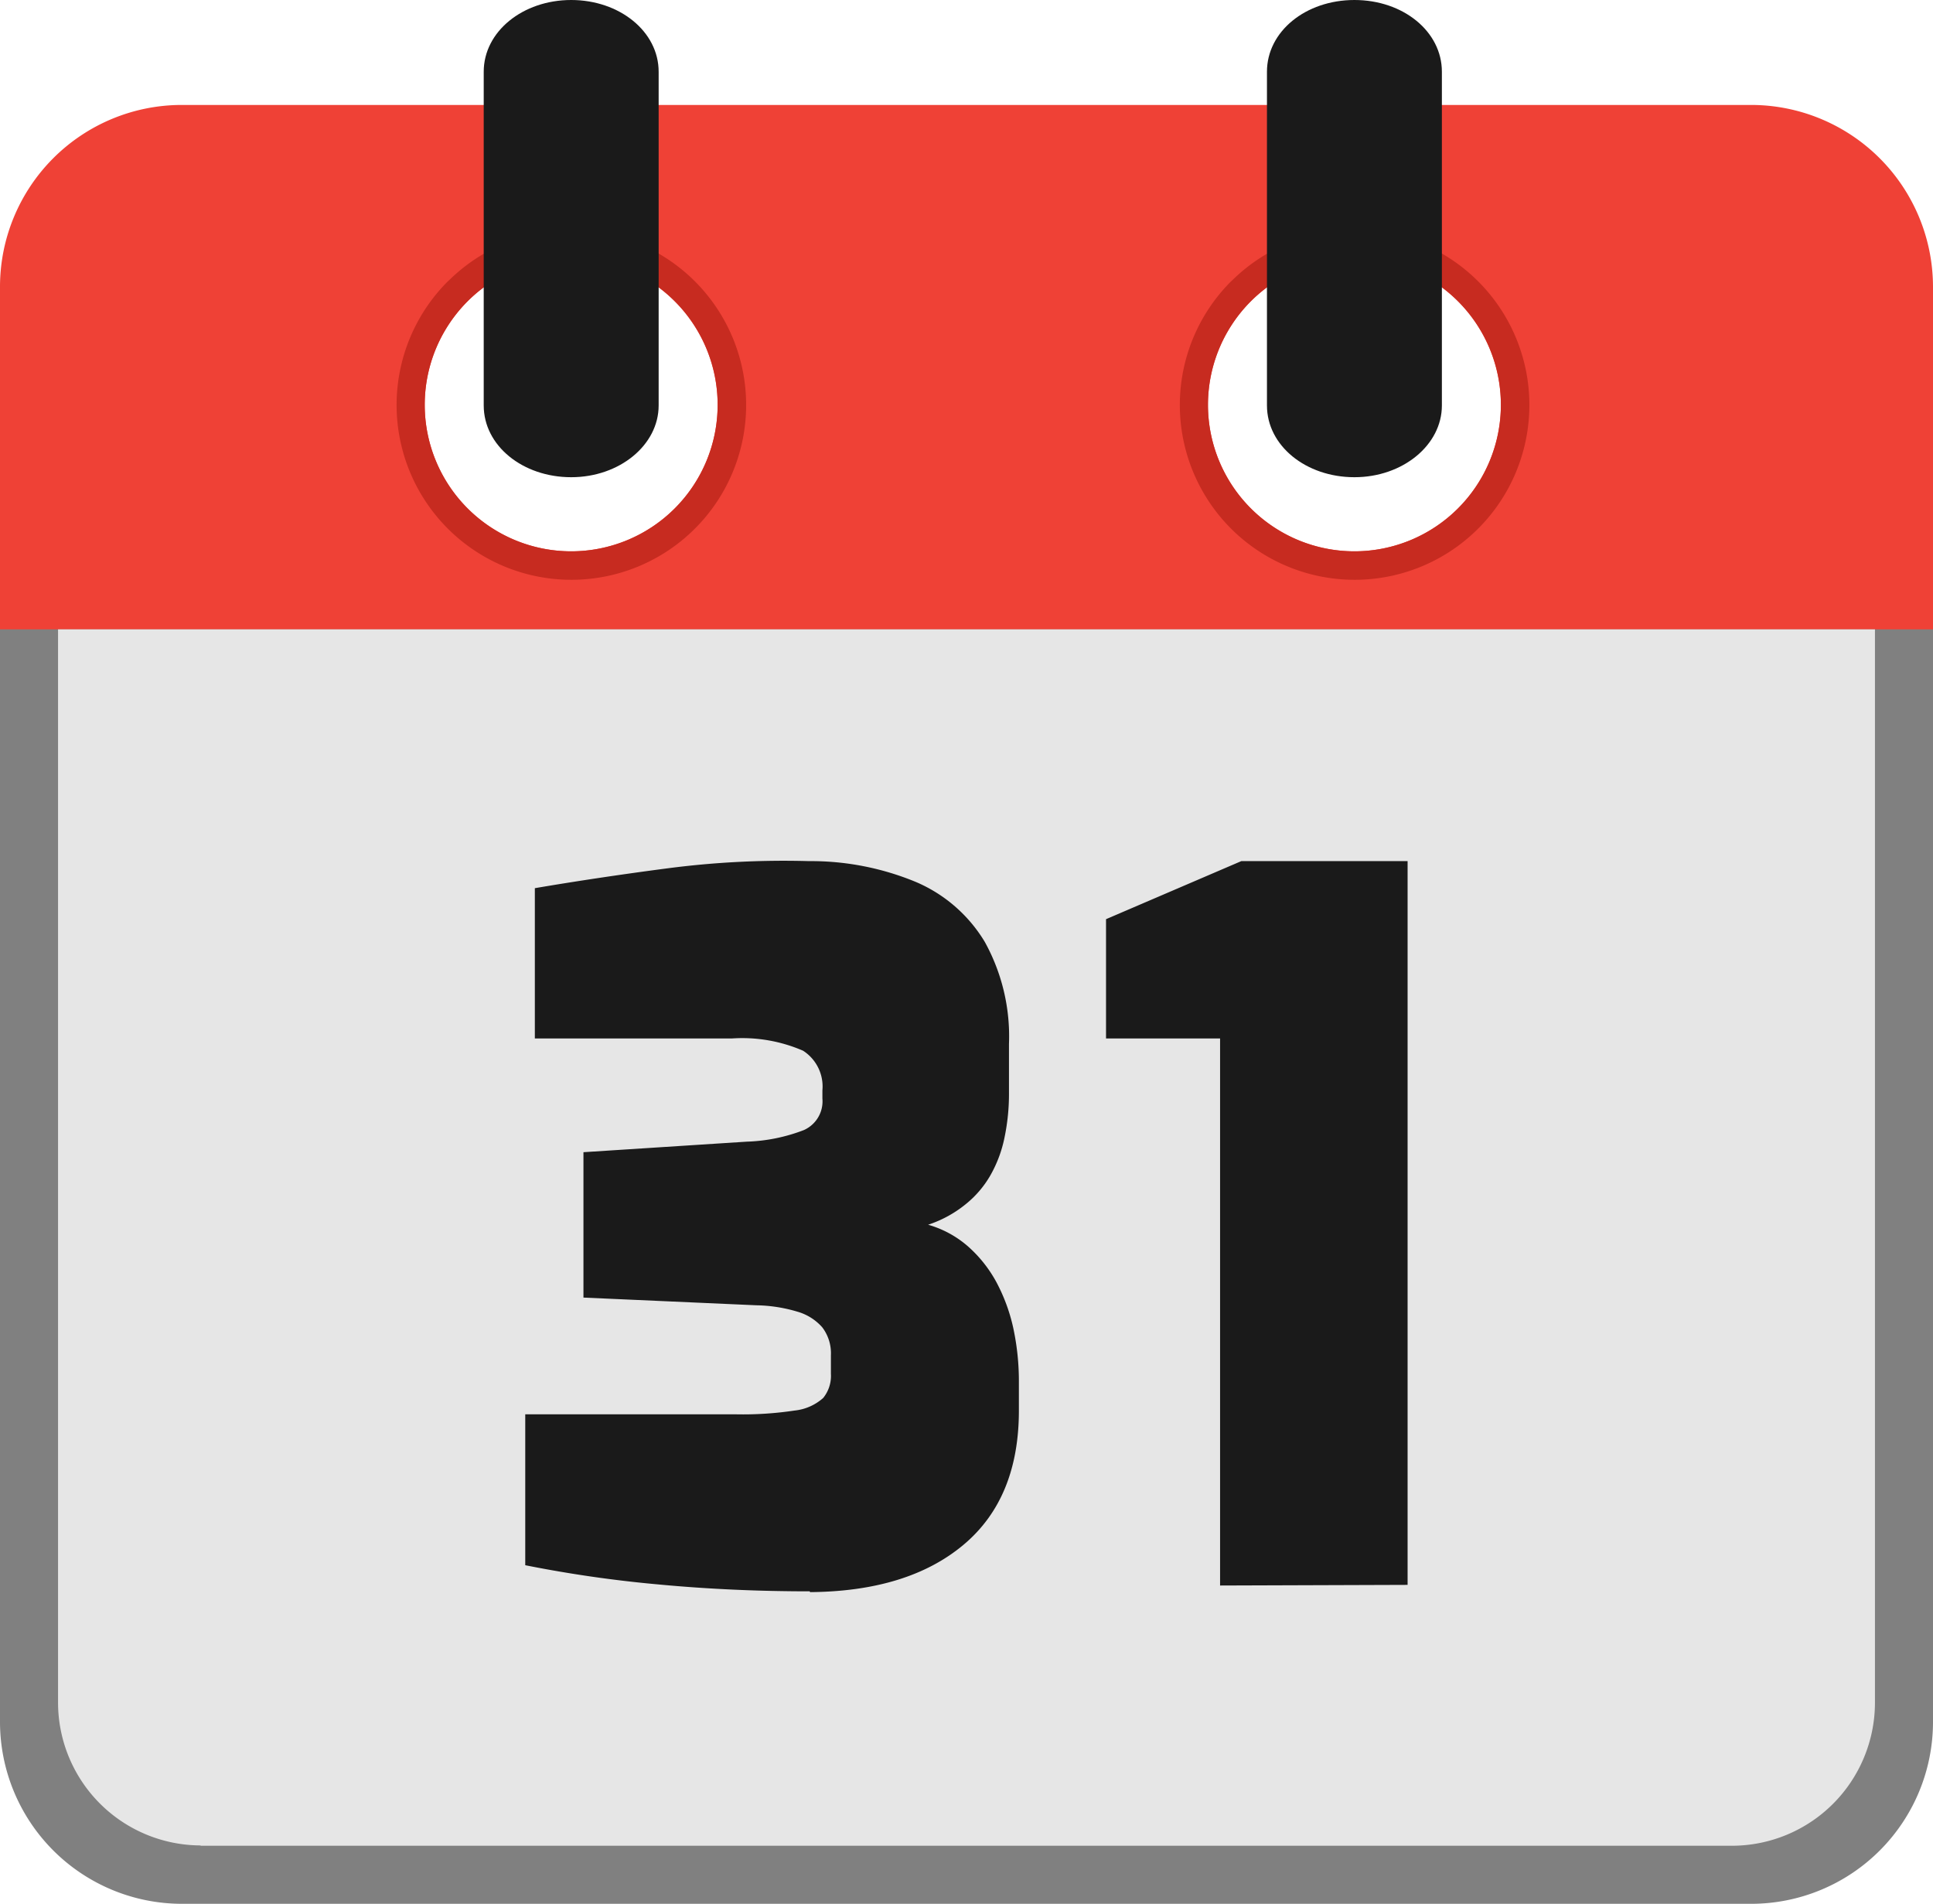 <svg id="Layer_1" data-name="Layer 1" xmlns="http://www.w3.org/2000/svg" viewBox="0 0 122.88 121"><defs><style>.cls-1{fill:#ef4136;}.cls-1,.cls-3,.cls-5{fill-rule:evenodd;}.cls-2{fill:gray;}.cls-3{fill:#e6e6e6;}.cls-4{fill:#1a1a1a;}.cls-5{fill:#c72b20;}</style></defs><title>calender-date-31</title><path class="cls-1" d="M11.52,6.67h99.84a11.57,11.57,0,0,1,11.52,11.52V44.94H0V18.19A11.56,11.56,0,0,1,11.52,6.67Zm24.79,9.75A9.31,9.31,0,1,1,27,25.73a9.31,9.31,0,0,1,9.31-9.31Zm49.79,0a9.31,9.31,0,1,1-9.31,9.31,9.31,9.31,0,0,1,9.31-9.31Z"/><path class="cls-2" d="M111.36,121H11.52A11.57,11.57,0,0,1,0,109.48V40H122.88v69.46A11.56,11.56,0,0,1,111.36,121Z"/><path class="cls-3" d="M12.75,117.31h97.38a9.1,9.1,0,0,0,9.06-9.06V40H3.69v68.23a9.09,9.09,0,0,0,9.06,9.06Z"/><path class="cls-4" d="M51.47,101.14q-4.92,0-9.53-.43a79.8,79.8,0,0,1-8.55-1.23V89.89h13.4a22.07,22.07,0,0,0,3.72-.24,3.22,3.22,0,0,0,1.82-.8,2.23,2.23,0,0,0,.49-1.54V86.14a2.72,2.72,0,0,0-.55-1.78,3.32,3.32,0,0,0-1.6-1,9.58,9.58,0,0,0-2.58-.4l-11-.49V73.23l10.39-.67a11,11,0,0,0,3.63-.74,2,2,0,0,0,1.17-2V69.3a2.7,2.7,0,0,0-1.23-2.52A9.72,9.72,0,0,0,46.55,66H34V56.45q4-.68,8.42-1.26a57,57,0,0,1,9-.46,17.43,17.43,0,0,1,6.79,1.32,9.41,9.41,0,0,1,4.39,3.81,12.4,12.4,0,0,1,1.54,6.49v3.07a13.54,13.54,0,0,1-.28,2.86,8.1,8.1,0,0,1-.89,2.4,6.5,6.5,0,0,1-1.6,1.87A7.47,7.47,0,0,1,59,77.84a6.59,6.59,0,0,1,2.55,1.39,8.31,8.31,0,0,1,1.78,2.24,11.33,11.33,0,0,1,1.08,2.92,16.06,16.06,0,0,1,.36,3.47v1.79q0,5.59-3.53,8.54t-9.74,3Zm26.09-.37V66H70.31V58.42l8.6-3.69H89.48v46Z"/><path class="cls-5" d="M86.1,14.63a11.11,11.11,0,1,1-7.85,3.26l.11-.1a11.06,11.06,0,0,1,7.74-3.16Zm0,1.79a9.31,9.31,0,1,1-9.31,9.31,9.31,9.31,0,0,1,9.31-9.31Z"/><path class="cls-5" d="M36.31,14.63a11.11,11.11,0,1,1-7.85,3.26l.11-.1a11.08,11.08,0,0,1,7.74-3.16Zm0,1.79A9.31,9.31,0,1,1,27,25.73a9.31,9.31,0,0,1,9.31-9.31Z"/><path class="cls-4" d="M80.54,4.56C80.54,2,83,0,86.1,0s5.56,2,5.56,4.56V25.77c0,2.51-2.48,4.56-5.56,4.56s-5.56-2-5.56-4.56V4.56Z"/><path class="cls-4" d="M30.75,4.56C30.75,2,33.24,0,36.31,0s5.56,2,5.56,4.56V25.77c0,2.51-2.48,4.56-5.56,4.56s-5.56-2-5.56-4.56V4.56Z"/></svg>